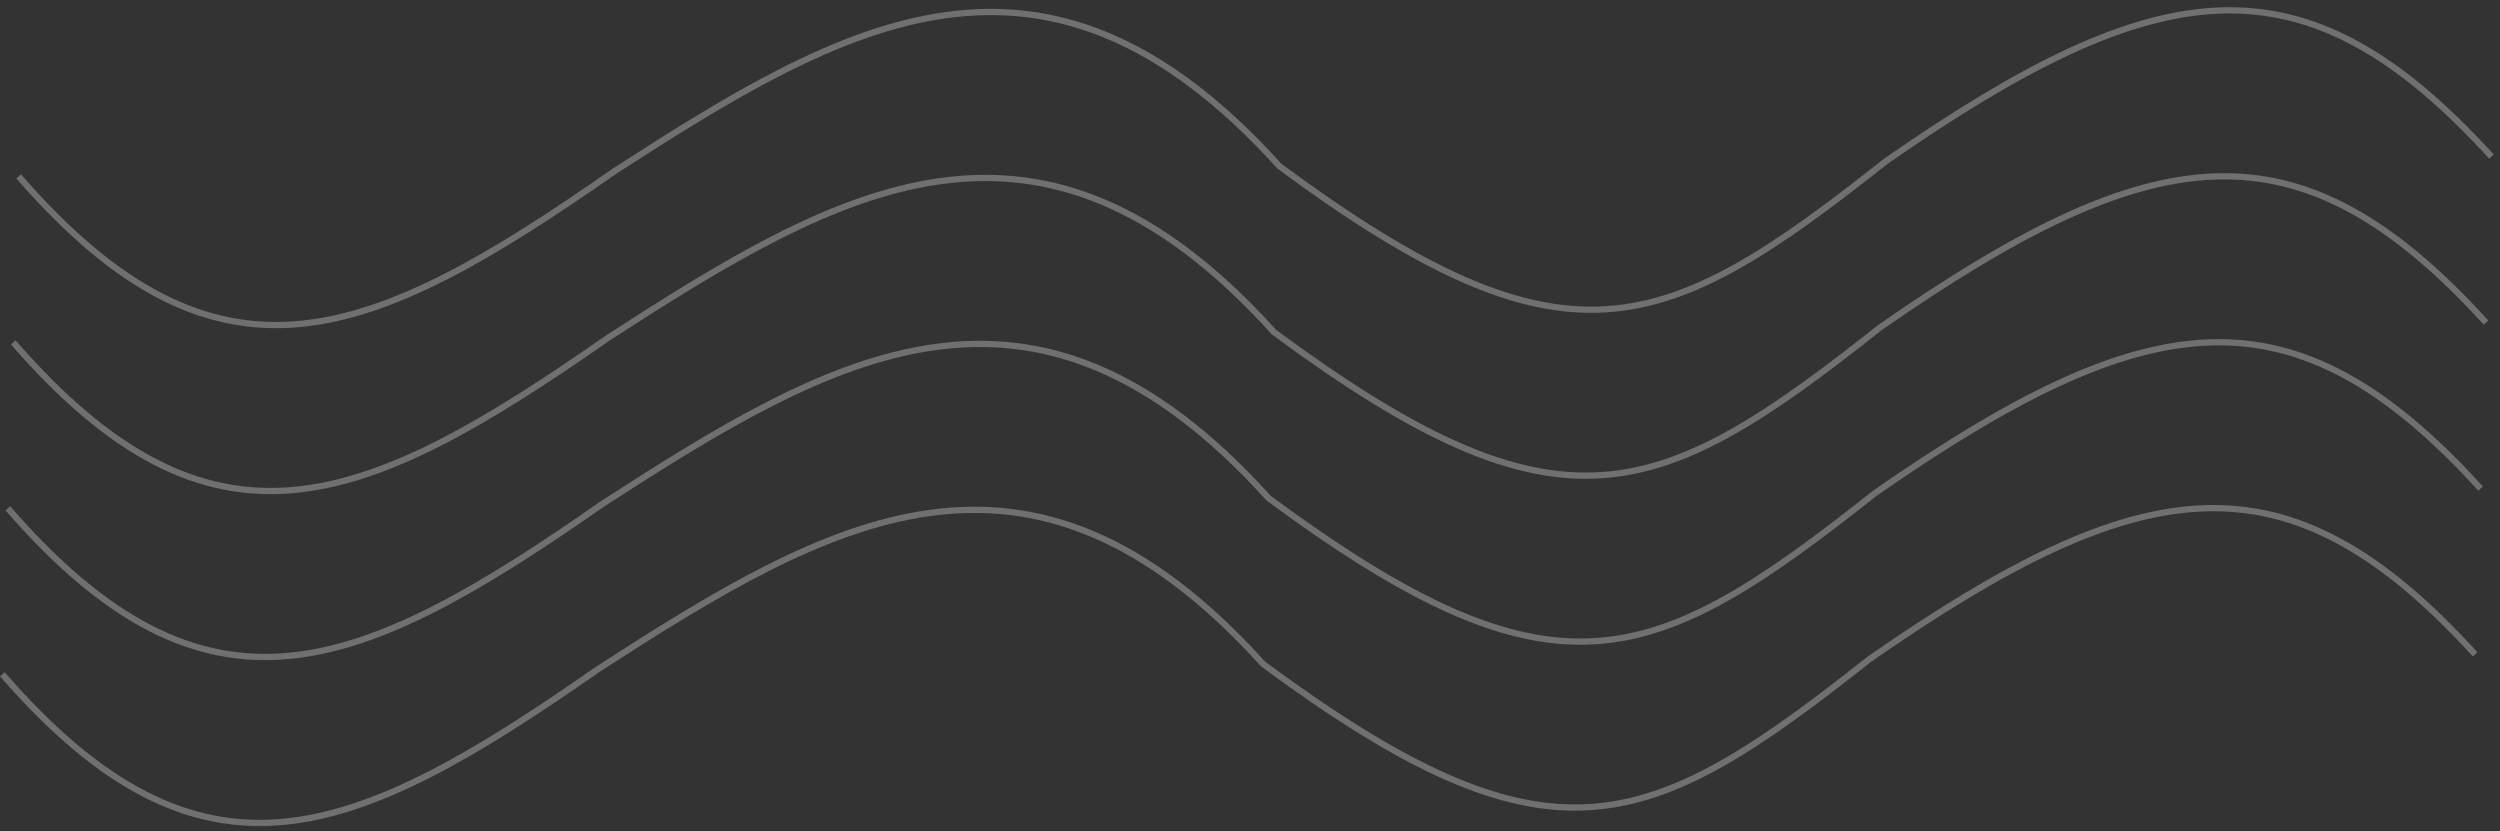 <svg width="400" height="133" viewBox="0 0 400 133" fill="none" xmlns="http://www.w3.org/2000/svg">
<rect x="0" y="0" width="400" height="133" fill="#333333" stroke="none"/>
<path d="M2.987 28.223C34.855 64.901 59.067 54.784 98.209 27.462C135.295 3.495 167.125 -15.03 204.729 26.611C250.48 60.389 266.024 54.076 301.682 25.836C345.283 -4.481 368.56 -7.999 398.635 25.062" stroke="white" stroke-opacity="0.3"/>
<path d="M2.118 54.776C33.986 91.454 58.197 81.337 97.339 54.015C134.426 30.048 166.256 11.523 203.86 53.164C249.61 86.942 265.154 80.629 300.813 52.389C344.414 22.072 367.691 18.553 397.766 51.615" stroke="white" stroke-opacity="0.3"/>
<path d="M1.248 81.329C33.117 118.007 57.328 107.89 96.469 80.568C133.556 56.601 165.386 38.075 202.99 79.717C248.741 113.495 264.285 107.182 299.943 78.942C343.544 48.625 366.821 45.106 396.896 78.168" stroke="white" stroke-opacity="0.3"/>
<path d="M0.377 107.882C32.243 144.559 56.455 134.441 95.598 107.118C132.687 83.15 164.518 64.623 202.119 106.263C247.868 140.04 263.412 133.727 299.072 105.486C342.675 75.167 365.952 71.647 396.025 104.708" stroke="white" stroke-opacity="0.3"/>
</svg>
